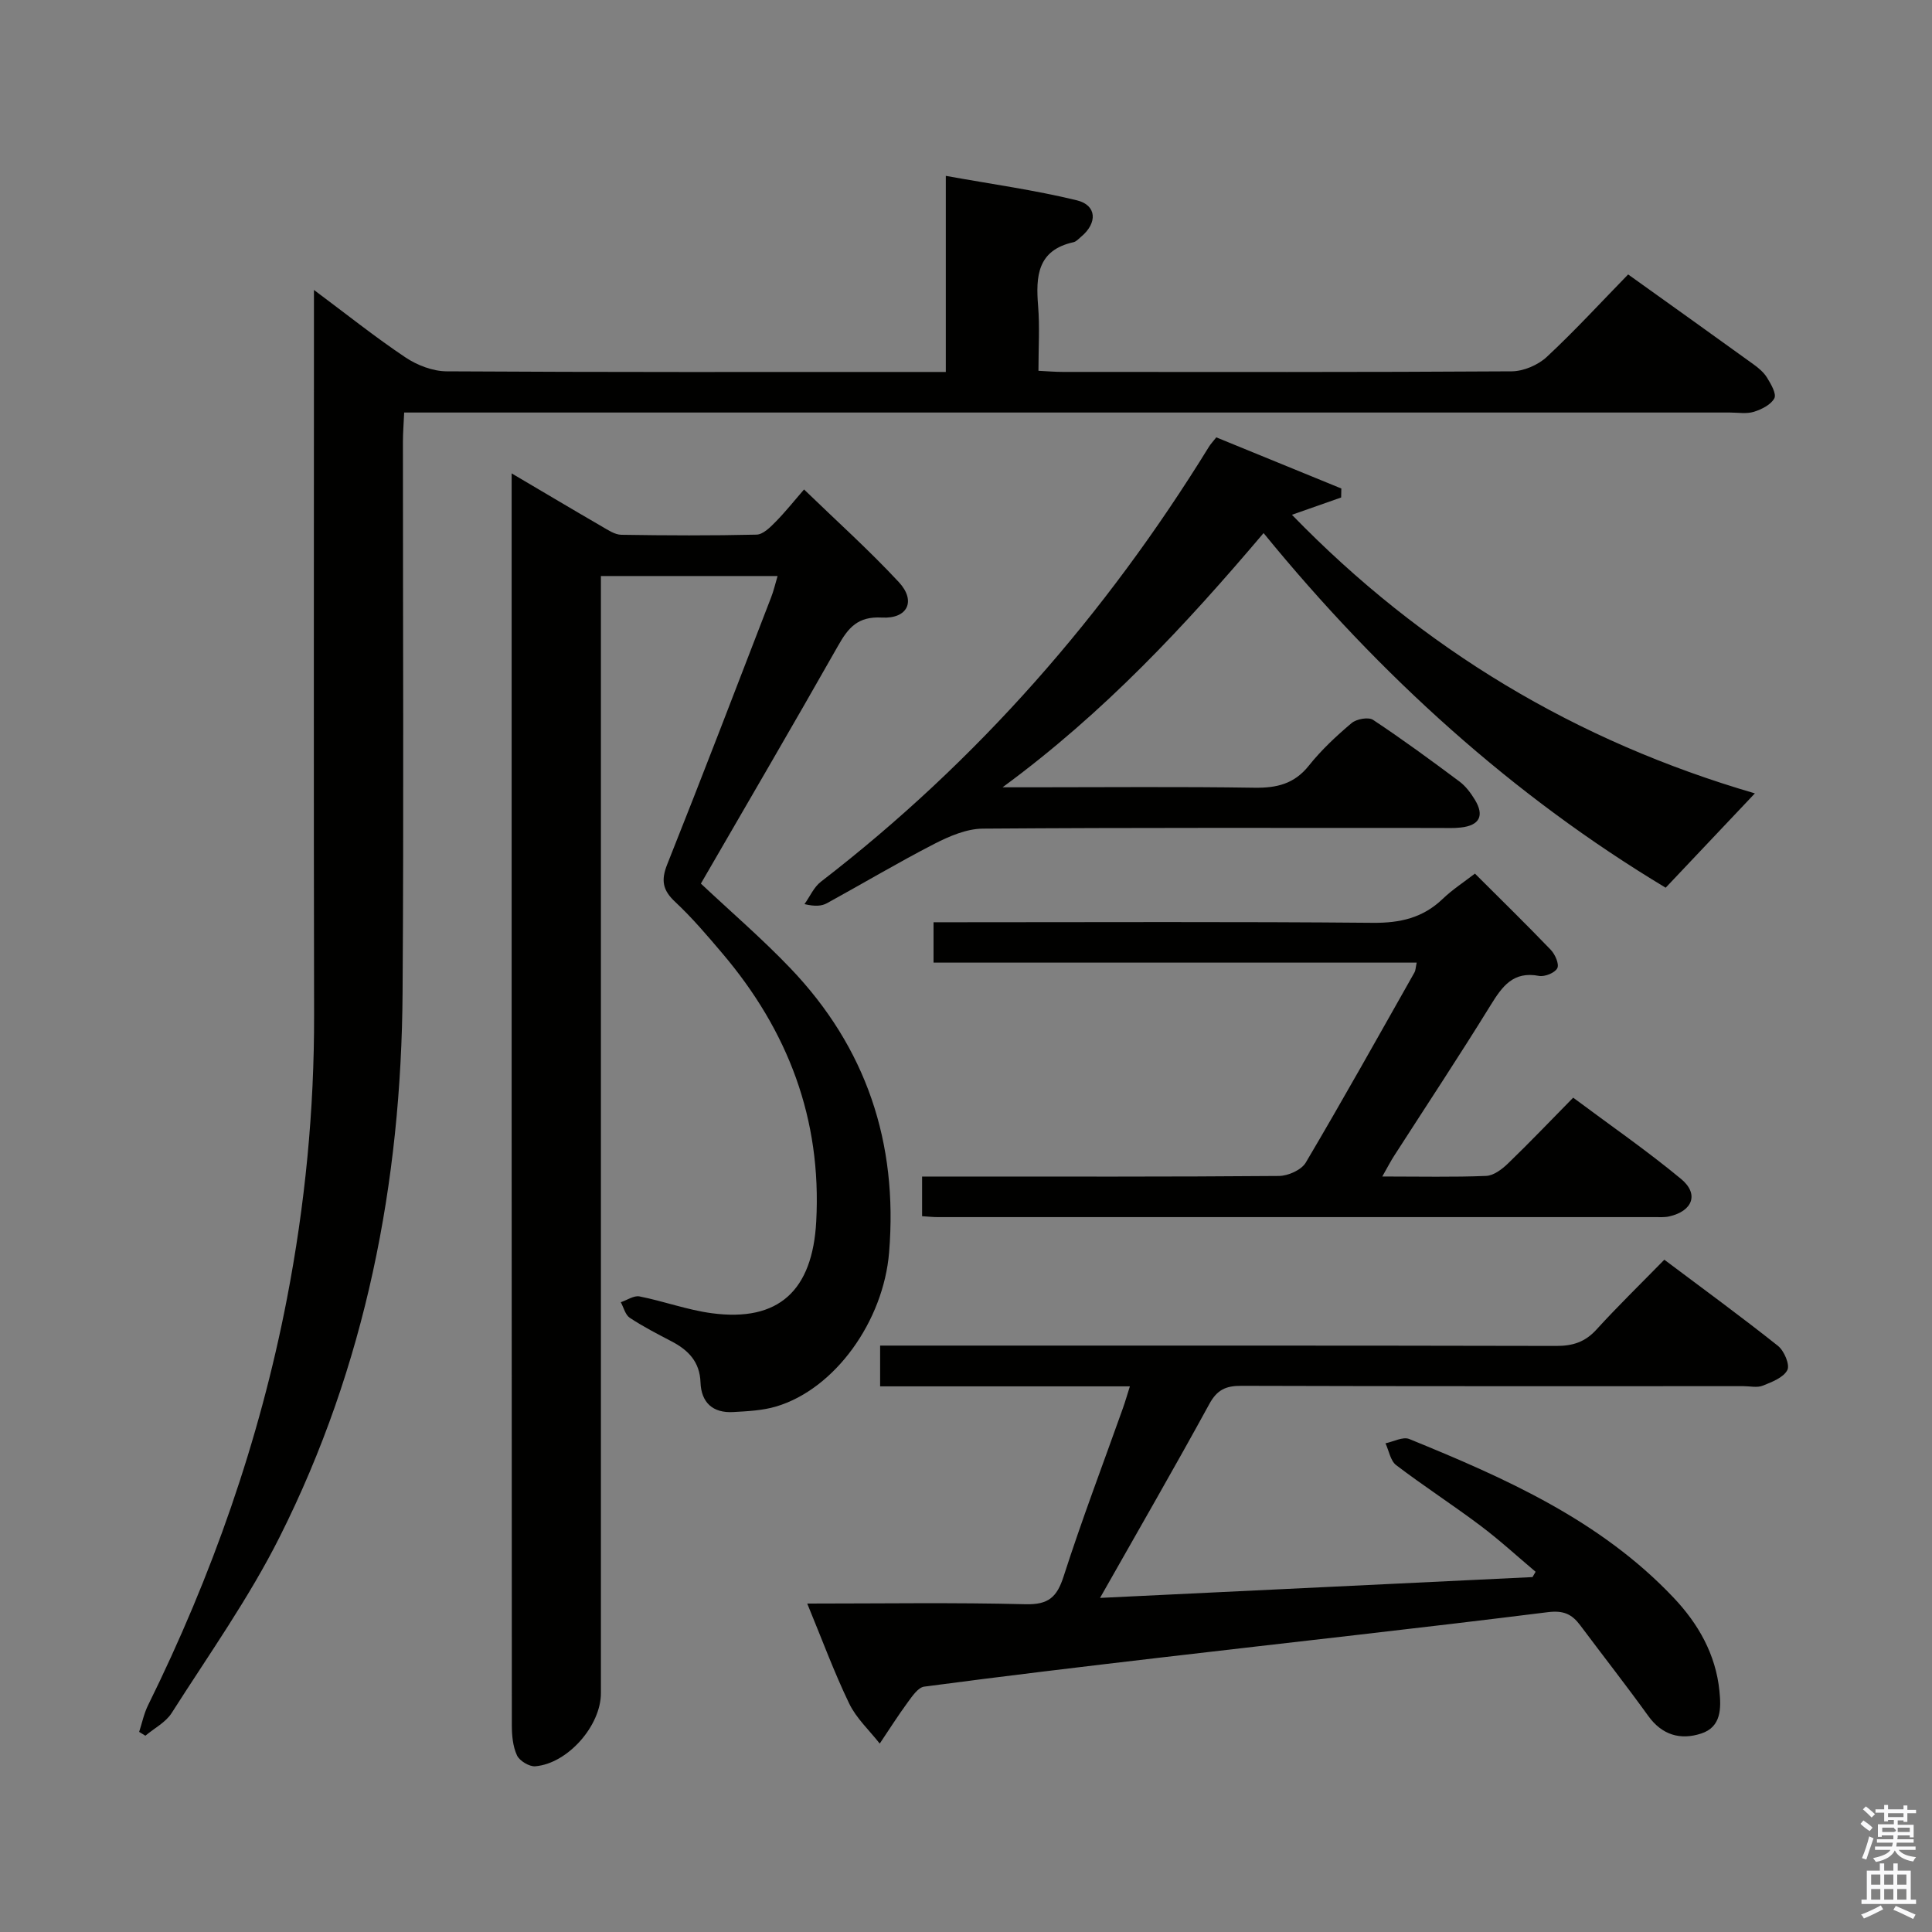 <svg enable-background="new 0 0 400 400" viewBox="0 0 400 400" xmlns="http://www.w3.org/2000/svg"><rect x="0" y="0" width="400" height="400" fill="#808080" stroke="none"/><path d="m385.2 377.6.6-.7c.6.4 1.3.9 1.9 1.5l-.6.7c-.8-.5-1.4-1-1.9-1.5zm.3 7.1c.6-1.4 1.1-2.9 1.5-4.5.3.1.6.3.9.4-.5 1.4-1 2.9-1.5 4.4zm.2-10.1.6-.6c.7.5 1.3 1.1 1.9 1.6l-.7.7c-.6-.6-1.2-1.2-1.8-1.7zm8.4-.8h.8v.9h1.8v.7h-1.8v1.8h-.8v-.3h-1.2v.9h3.3v2.6h-.8v-.4h-2.5c0 .3 0 .6-.1.8h3.4v.7h-3.5c0 .3-.1.6-.1.8h4v.7h-3.5c.7.9 1.9 1.3 3.6 1.5-.2.2-.4.5-.6.9-1.9-.3-3.2-1.1-3.8-2.3-.5 1.1-1.8 2-3.9 2.4-.2-.3-.4-.5-.6-.8 1.9-.4 3.1-.9 3.6-1.7h-3.2v-.7h3.5c.1-.2.1-.5.2-.8h-3.3v-.7h3.4c0-.2 0-.5 0-.8h-2.4v.3h-.8v-2.6h3.3v-.9h-1.2v.3h-.8v-1.8h-1.8v-.7h1.8v-.9h.8v.9h3.2zm-4.4 5.5h2.4c1-.3 0-.6 0-.9h-2.4zm1.2-3.1h3.2v-.8h-3.2zm4.4 2.2h-2.4v.9h2.5v-.9z" fill="#fafafb"/><path d="m389.2 385.8h.9v1.5h1.9v-1.5h.9v1.5h2.7v6h1.1v.9h-11.3v-.9h1.1v-6h2.7zm.2 8.7.5.8c-1.2.6-2.5 1.3-4 1.9-.2-.3-.3-.6-.6-.8 1.6-.6 3-1.3 4.1-1.9zm-2-4.3h1.9v-2.1h-1.9zm0 3.1h1.9v-2.2h-1.9zm2.7-3.1h1.9v-2.1h-1.9zm0 3.1h1.9v-2.2h-1.9zm2.4 1.3c1.4.6 2.7 1.2 4.1 1.8l-.5.9c-1.5-.7-2.8-1.4-4.1-1.9zm2.2-6.5h-1.9v2.1h1.9zm-1.9 5.2h1.9v-2.2h-1.9z" fill="#fafafb"/><g fill="#010100"><path d="m337.09 56.82c8.94 6.4 17.46 12.47 25.94 18.6 1.07.77 2.16 1.69 2.83 2.79.8 1.31 1.98 3.32 1.5 4.25-.7 1.33-2.64 2.3-4.24 2.8-1.53.47-3.3.15-4.97.15-89.14 0-178.28 0-267.42 0-2.15 0-4.29 0-7.05 0-.1 2.27-.26 4.19-.26 6.11-.01 37.99.19 75.98-.07 113.97-.26 39.37-7.67 77.32-25.43 112.68-6.38 12.71-14.72 24.45-22.38 36.49-1.23 1.94-3.6 3.15-5.44 4.7-.43-.26-.86-.53-1.29-.79.6-1.84.99-3.79 1.84-5.51 13.23-26.8 23.07-54.75 28.75-84.13 3.76-19.47 5.68-39.09 5.63-58.94-.1-47.81-.03-95.63-.03-143.45 0-1.81 0-3.62 0-6.51 6.76 5.04 12.66 9.76 18.92 13.95 2.43 1.63 5.66 2.88 8.53 2.9 32.66.2 65.31.13 97.97.13h5.4c0-13.38 0-26.46 0-40.6 9.47 1.71 18.41 2.94 27.12 5.06 4.16 1.01 4.31 4.69.91 7.53-.51.43-1.02 1.02-1.61 1.15-7.47 1.65-7.81 7.05-7.31 13.21.35 4.29.07 8.62.07 13.41 1.83.09 3.43.23 5.02.23 30.99.01 61.98.08 92.97-.12 2.46-.02 5.44-1.3 7.25-2.98 5.85-5.45 11.26-11.35 16.85-17.08z"/><path d="m160.99 119.26c-12.17 0-23.95 0-36.58 0v6.34 224.97c0 6.71-6.86 14.56-13.59 15.12-1.24.1-3.27-1.13-3.79-2.27-.86-1.86-1.06-4.15-1.06-6.26-.05-84.49-.04-168.98-.04-253.46 0-1.61 0-3.21 0-5.69 6.74 3.97 12.69 7.52 18.68 10.99 1.27.73 2.67 1.7 4.03 1.72 9.33.15 18.66.19 27.99-.03 1.34-.03 2.81-1.49 3.91-2.61 2.1-2.13 3.96-4.48 5.93-6.74 6.64 6.43 13.44 12.53 19.63 19.19 3.6 3.88 1.84 7.63-3.53 7.33-4.97-.28-6.94 2.1-9.05 5.83-9.35 16.49-18.92 32.85-28.41 49.25 6.28 5.9 12.69 11.41 18.5 17.49 15.74 16.44 22.33 36.17 20.47 58.85-1.16 14.24-11.2 28.31-23.42 31.93-2.82.83-5.88.97-8.84 1.14-4.23.24-6.64-1.94-6.79-6.17-.15-4.22-2.51-6.65-5.98-8.46-2.94-1.54-5.91-3.06-8.67-4.89-.92-.61-1.25-2.12-1.85-3.22 1.3-.43 2.71-1.43 3.87-1.2 5.03.99 9.92 2.81 14.98 3.48 13.88 1.85 20.84-4.73 21.61-18.98 1.15-21.26-5.85-39.52-19.43-55.52-3.12-3.68-6.26-7.38-9.78-10.67-2.58-2.41-2.96-4.45-1.64-7.76 7.32-18.35 14.38-36.81 21.5-55.25.53-1.34.85-2.77 1.35-4.45z"/><path d="m167.13 332c15.6 0 30.4-.24 45.19.14 4.74.12 6.51-1.45 7.9-5.79 3.76-11.69 8.13-23.17 12.25-34.75.49-1.37.89-2.78 1.46-4.57-17.4 0-34.36 0-51.71 0 0-2.82 0-5.34 0-8.44h6.52c44.49 0 88.99-.03 133.48.07 3.43.01 5.98-.82 8.32-3.4 4.37-4.8 9.03-9.33 14.04-14.45 8.02 6.02 15.89 11.77 23.52 17.83 1.29 1.02 2.52 3.93 1.95 5.02-.81 1.56-3.21 2.48-5.1 3.23-1.15.46-2.63.1-3.97.1-34.66 0-69.33.04-103.99-.07-3.2-.01-5.01.82-6.61 3.76-7.17 13.12-14.65 26.06-22.63 40.15 30.47-1.47 60.01-2.89 89.54-4.31.21-.37.43-.74.64-1.1-3.8-3.2-7.47-6.58-11.44-9.56-5.72-4.3-11.74-8.19-17.43-12.52-1.19-.91-1.49-2.98-2.21-4.52 1.65-.34 3.62-1.42 4.92-.89 19.92 8.12 39.55 16.82 54.71 32.83 5.13 5.41 8.75 11.75 9.51 19.34.36 3.54.42 7.45-3.78 8.81-4.29 1.4-8.1.33-10.96-3.65-4.57-6.34-9.4-12.5-14.08-18.76-1.71-2.29-3.43-3.12-6.68-2.72-26.71 3.34-53.46 6.27-80.19 9.4-16.33 1.91-32.66 3.86-48.96 6.02-1.25.17-2.45 1.95-3.37 3.2-2.05 2.79-3.9 5.72-5.83 8.59-2.15-2.75-4.85-5.23-6.33-8.3-3.14-6.52-5.65-13.35-8.68-20.69z"/><path d="m261.61 110.37c-16.19 19.09-32.87 37.08-54.04 52.63h6.13c15.33 0 30.67-.15 46 .09 4.63.07 8.27-.78 11.29-4.58 2.58-3.24 5.67-6.12 8.84-8.8 1.01-.85 3.48-1.31 4.45-.67 6.1 4.04 12.01 8.38 17.88 12.76 1.29.96 2.35 2.38 3.2 3.78 2.01 3.31.96 5.32-2.92 5.75-1.48.17-3 .09-4.49.09-31.5 0-63-.09-94.49.14-3.36.03-6.92 1.57-10.01 3.15-7.52 3.87-14.8 8.21-22.22 12.28-1.09.6-2.44.72-4.67.2 1.12-1.57 1.94-3.52 3.4-4.64 32.43-25 58.91-55.28 80.35-90.07.34-.55.8-1.03 1.51-1.93 8.64 3.54 17.27 7.07 25.89 10.59-.01.62-.03 1.24-.04 1.86-3.12 1.1-6.25 2.2-10.19 3.58 27.06 27.88 58.91 46.91 95.85 57.68-5.99 6.34-11.93 12.62-18.47 19.53-31.54-18.95-59.1-43.83-83.25-73.42z"/><path d="m286.19 243.58c7.91 0 14.71.16 21.49-.12 1.56-.06 3.3-1.38 4.53-2.57 4.43-4.27 8.68-8.73 13.5-13.63 7.61 5.68 15.23 10.94 22.34 16.83 3.77 3.12 2.39 6.67-2.48 7.76-.96.21-1.99.14-2.99.14-49.49.01-98.98 0-148.47 0-.97 0-1.95-.11-3.2-.19 0-2.65 0-5.05 0-8.21h5.92c22.66 0 45.32.07 67.98-.12 1.89-.02 4.63-1.24 5.53-2.76 7.7-13.02 15.08-26.24 22.53-39.41.22-.4.21-.93.44-2-33.39 0-66.58 0-100.03 0 0-2.99 0-5.39 0-8.36h5.47c28.49 0 56.99-.14 85.48.12 5.65.05 10.35-1.01 14.46-4.95 2.01-1.93 4.4-3.48 6.68-5.24 5.39 5.38 10.63 10.5 15.7 15.78.9.94 1.79 2.97 1.35 3.81-.5.97-2.6 1.81-3.79 1.59-5.35-1.03-7.61 2.17-10.03 6.09-6.46 10.47-13.26 20.74-19.92 31.1-.71 1.08-1.3 2.25-2.49 4.34z"/></g></svg>